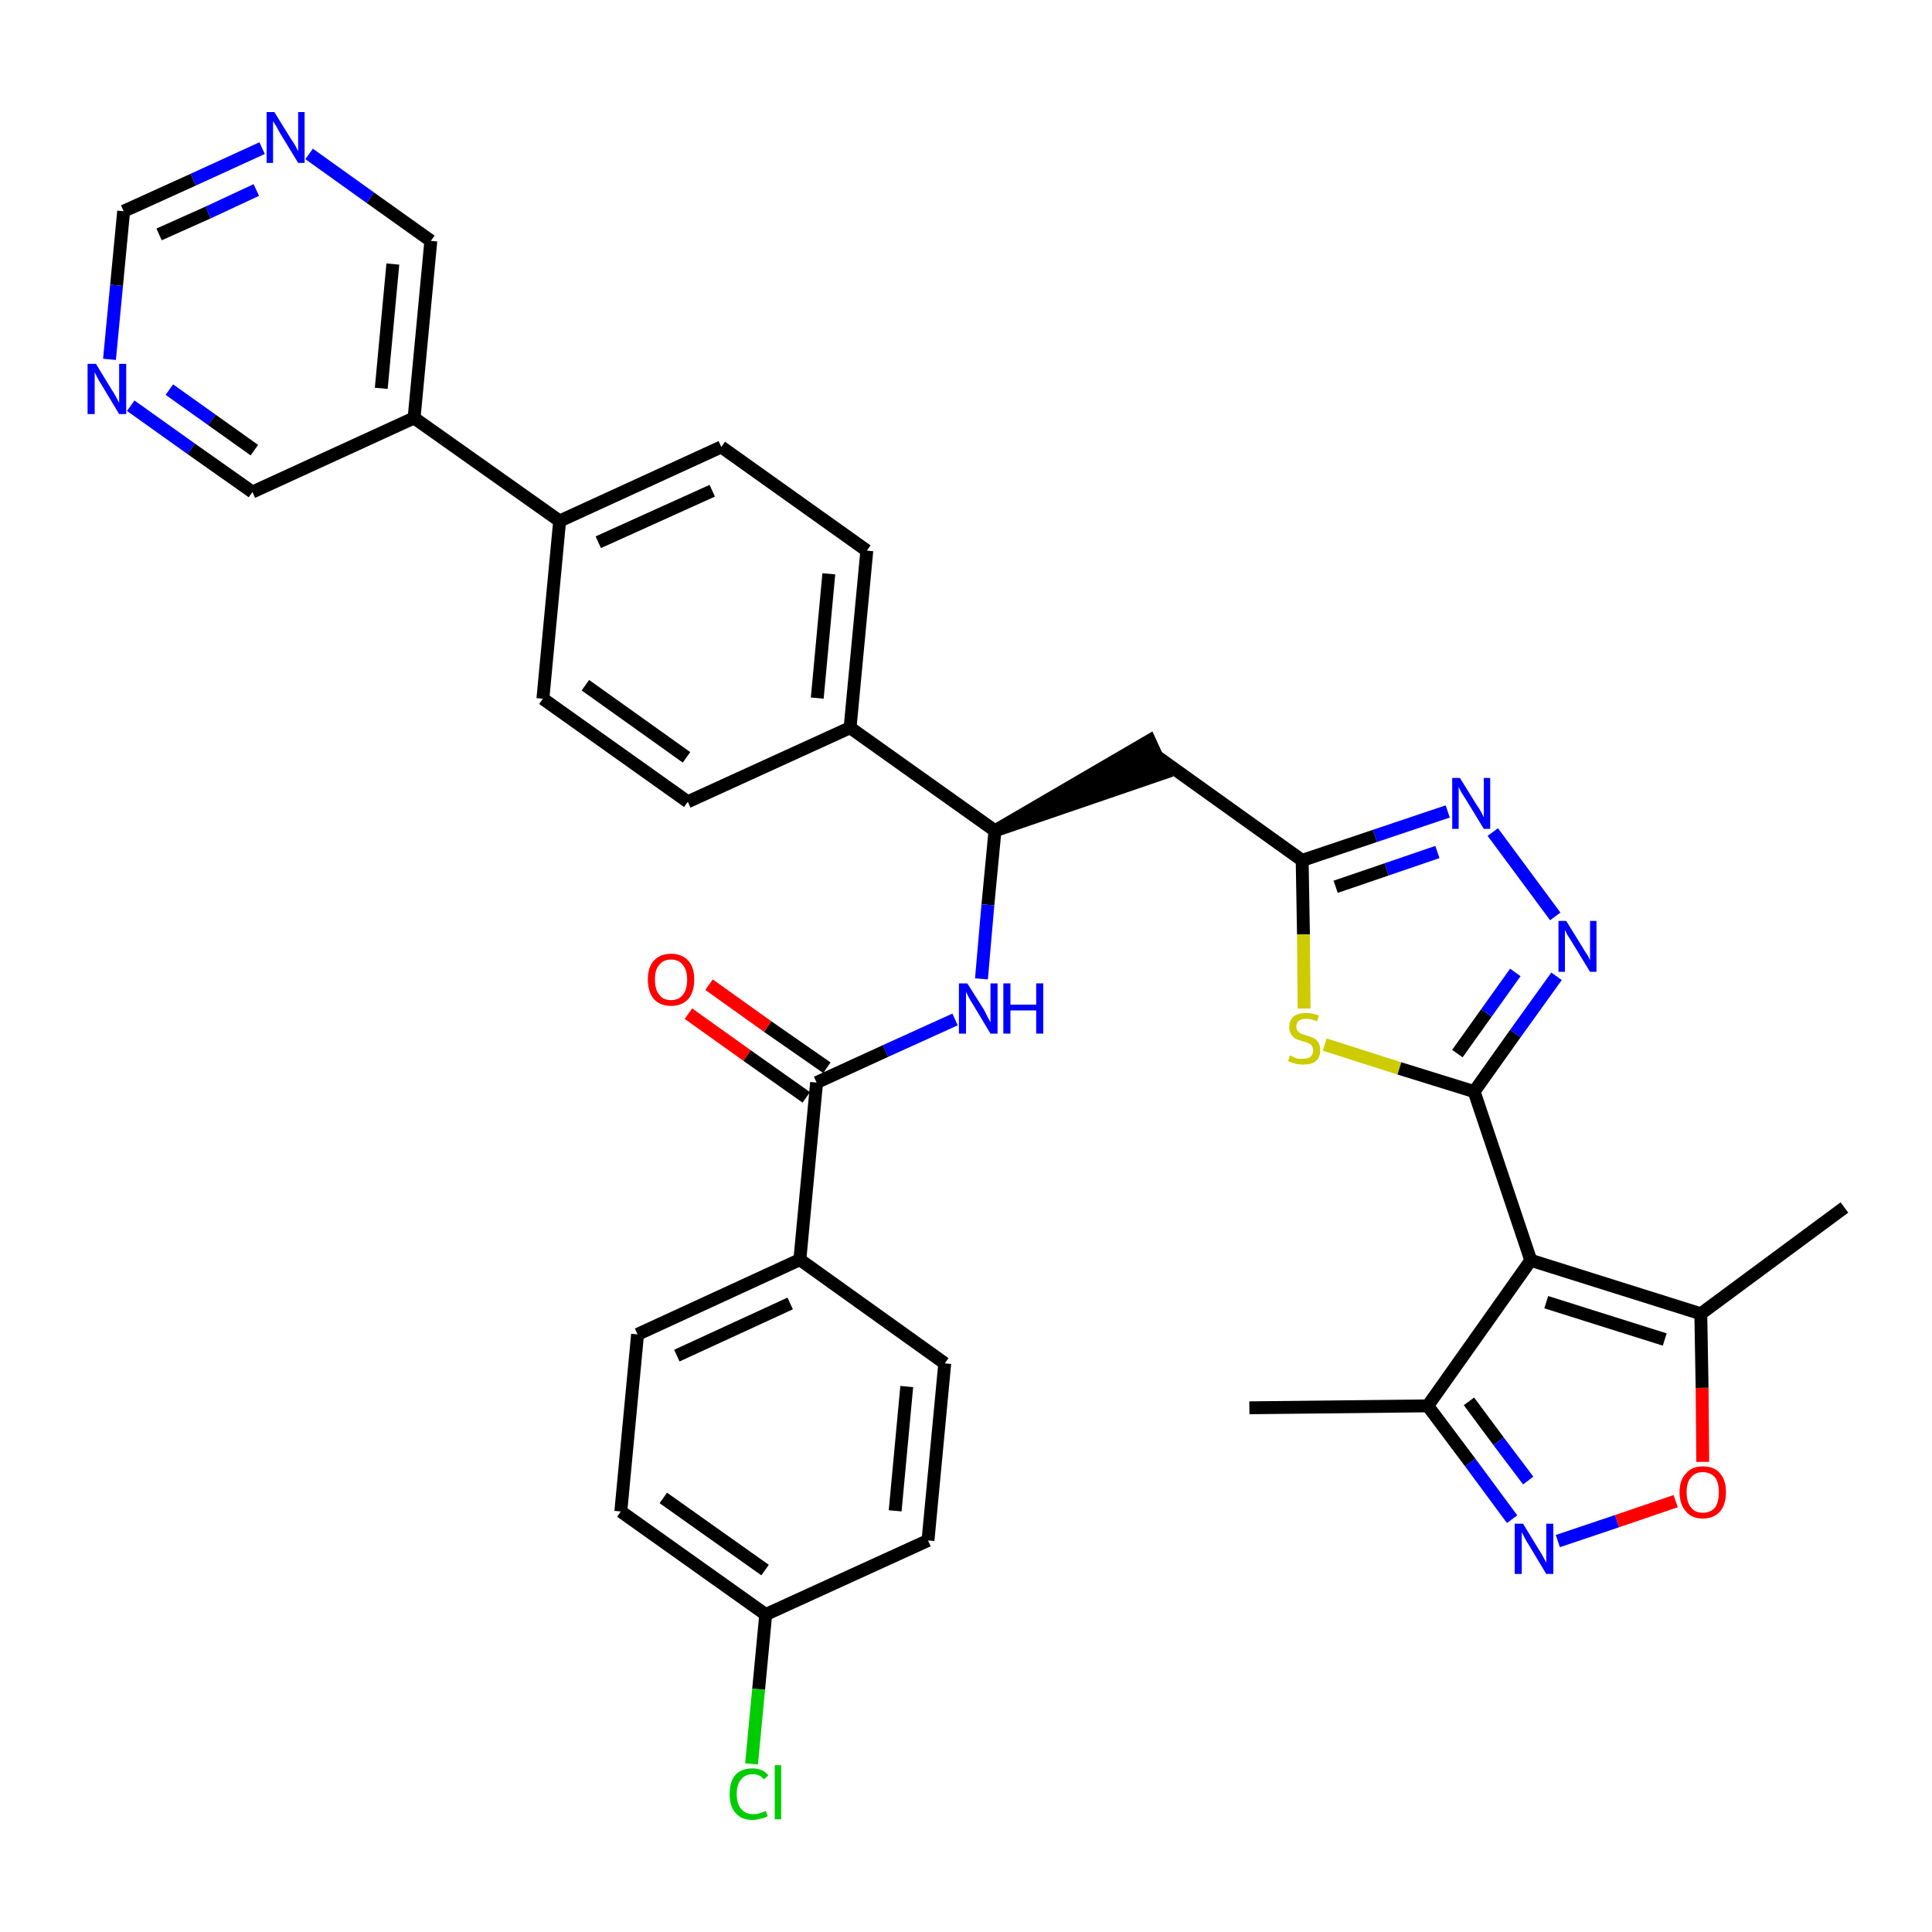 <?xml version='1.0' encoding='iso-8859-1'?>
<svg version='1.1' baseProfile='full'
              xmlns='http://www.w3.org/2000/svg'
                      xmlns:rdkit='http://www.rdkit.org/xml'
                      xmlns:xlink='http://www.w3.org/1999/xlink'
                  xml:space='preserve'
width='300px' height='300px' viewBox='0 0 300 300'>
<!-- END OF HEADER -->
<path class='bond-0 atom-0 atom-1' d='M 194.0,218.6 L 221.7,218.3' style='fill:none;fill-rule:evenodd;stroke:#000000;stroke-width:2.0px;stroke-linecap:butt;stroke-linejoin:miter;stroke-opacity:1' />
<path class='bond-1 atom-1 atom-2' d='M 221.7,218.3 L 228.3,227.1' style='fill:none;fill-rule:evenodd;stroke:#000000;stroke-width:2.0px;stroke-linecap:butt;stroke-linejoin:miter;stroke-opacity:1' />
<path class='bond-1 atom-1 atom-2' d='M 228.3,227.1 L 234.8,235.9' style='fill:none;fill-rule:evenodd;stroke:#0000FF;stroke-width:2.0px;stroke-linecap:butt;stroke-linejoin:miter;stroke-opacity:1' />
<path class='bond-1 atom-1 atom-2' d='M 228.1,217.6 L 232.7,223.8' style='fill:none;fill-rule:evenodd;stroke:#000000;stroke-width:2.0px;stroke-linecap:butt;stroke-linejoin:miter;stroke-opacity:1' />
<path class='bond-1 atom-1 atom-2' d='M 232.7,223.8 L 237.3,229.9' style='fill:none;fill-rule:evenodd;stroke:#0000FF;stroke-width:2.0px;stroke-linecap:butt;stroke-linejoin:miter;stroke-opacity:1' />
<path class='bond-35 atom-6 atom-1' d='M 237.7,195.7 L 221.7,218.3' style='fill:none;fill-rule:evenodd;stroke:#000000;stroke-width:2.0px;stroke-linecap:butt;stroke-linejoin:miter;stroke-opacity:1' />
<path class='bond-2 atom-2 atom-3' d='M 241.9,239.3 L 251.1,236.2' style='fill:none;fill-rule:evenodd;stroke:#0000FF;stroke-width:2.0px;stroke-linecap:butt;stroke-linejoin:miter;stroke-opacity:1' />
<path class='bond-2 atom-2 atom-3' d='M 251.1,236.2 L 260.2,233.1' style='fill:none;fill-rule:evenodd;stroke:#FF0000;stroke-width:2.0px;stroke-linecap:butt;stroke-linejoin:miter;stroke-opacity:1' />
<path class='bond-3 atom-3 atom-4' d='M 264.4,227.0 L 264.3,215.5' style='fill:none;fill-rule:evenodd;stroke:#FF0000;stroke-width:2.0px;stroke-linecap:butt;stroke-linejoin:miter;stroke-opacity:1' />
<path class='bond-3 atom-3 atom-4' d='M 264.3,215.5 L 264.1,204.0' style='fill:none;fill-rule:evenodd;stroke:#000000;stroke-width:2.0px;stroke-linecap:butt;stroke-linejoin:miter;stroke-opacity:1' />
<path class='bond-4 atom-4 atom-5' d='M 264.1,204.0 L 286.4,187.5' style='fill:none;fill-rule:evenodd;stroke:#000000;stroke-width:2.0px;stroke-linecap:butt;stroke-linejoin:miter;stroke-opacity:1' />
<path class='bond-5 atom-4 atom-6' d='M 264.1,204.0 L 237.7,195.7' style='fill:none;fill-rule:evenodd;stroke:#000000;stroke-width:2.0px;stroke-linecap:butt;stroke-linejoin:miter;stroke-opacity:1' />
<path class='bond-5 atom-4 atom-6' d='M 258.5,208.0 L 240.1,202.2' style='fill:none;fill-rule:evenodd;stroke:#000000;stroke-width:2.0px;stroke-linecap:butt;stroke-linejoin:miter;stroke-opacity:1' />
<path class='bond-6 atom-6 atom-7' d='M 237.7,195.7 L 228.9,169.5' style='fill:none;fill-rule:evenodd;stroke:#000000;stroke-width:2.0px;stroke-linecap:butt;stroke-linejoin:miter;stroke-opacity:1' />
<path class='bond-7 atom-7 atom-8' d='M 228.9,169.5 L 235.3,160.5' style='fill:none;fill-rule:evenodd;stroke:#000000;stroke-width:2.0px;stroke-linecap:butt;stroke-linejoin:miter;stroke-opacity:1' />
<path class='bond-7 atom-7 atom-8' d='M 235.3,160.5 L 241.7,151.6' style='fill:none;fill-rule:evenodd;stroke:#0000FF;stroke-width:2.0px;stroke-linecap:butt;stroke-linejoin:miter;stroke-opacity:1' />
<path class='bond-7 atom-7 atom-8' d='M 226.3,163.6 L 230.8,157.3' style='fill:none;fill-rule:evenodd;stroke:#000000;stroke-width:2.0px;stroke-linecap:butt;stroke-linejoin:miter;stroke-opacity:1' />
<path class='bond-7 atom-7 atom-8' d='M 230.8,157.3 L 235.3,151.0' style='fill:none;fill-rule:evenodd;stroke:#0000FF;stroke-width:2.0px;stroke-linecap:butt;stroke-linejoin:miter;stroke-opacity:1' />
<path class='bond-36 atom-35 atom-7' d='M 205.7,162.2 L 217.3,165.9' style='fill:none;fill-rule:evenodd;stroke:#CCCC00;stroke-width:2.0px;stroke-linecap:butt;stroke-linejoin:miter;stroke-opacity:1' />
<path class='bond-36 atom-35 atom-7' d='M 217.3,165.9 L 228.9,169.5' style='fill:none;fill-rule:evenodd;stroke:#000000;stroke-width:2.0px;stroke-linecap:butt;stroke-linejoin:miter;stroke-opacity:1' />
<path class='bond-8 atom-8 atom-9' d='M 241.5,142.3 L 231.8,129.2' style='fill:none;fill-rule:evenodd;stroke:#0000FF;stroke-width:2.0px;stroke-linecap:butt;stroke-linejoin:miter;stroke-opacity:1' />
<path class='bond-9 atom-9 atom-10' d='M 224.8,126.0 L 213.5,129.8' style='fill:none;fill-rule:evenodd;stroke:#0000FF;stroke-width:2.0px;stroke-linecap:butt;stroke-linejoin:miter;stroke-opacity:1' />
<path class='bond-9 atom-9 atom-10' d='M 213.5,129.8 L 202.2,133.6' style='fill:none;fill-rule:evenodd;stroke:#000000;stroke-width:2.0px;stroke-linecap:butt;stroke-linejoin:miter;stroke-opacity:1' />
<path class='bond-9 atom-9 atom-10' d='M 223.2,132.3 L 215.3,135.0' style='fill:none;fill-rule:evenodd;stroke:#0000FF;stroke-width:2.0px;stroke-linecap:butt;stroke-linejoin:miter;stroke-opacity:1' />
<path class='bond-9 atom-9 atom-10' d='M 215.3,135.0 L 207.4,137.7' style='fill:none;fill-rule:evenodd;stroke:#000000;stroke-width:2.0px;stroke-linecap:butt;stroke-linejoin:miter;stroke-opacity:1' />
<path class='bond-10 atom-10 atom-11' d='M 202.2,133.6 L 179.7,117.5' style='fill:none;fill-rule:evenodd;stroke:#000000;stroke-width:2.0px;stroke-linecap:butt;stroke-linejoin:miter;stroke-opacity:1' />
<path class='bond-34 atom-10 atom-35' d='M 202.2,133.6 L 202.4,145.1' style='fill:none;fill-rule:evenodd;stroke:#000000;stroke-width:2.0px;stroke-linecap:butt;stroke-linejoin:miter;stroke-opacity:1' />
<path class='bond-34 atom-10 atom-35' d='M 202.4,145.1 L 202.5,156.6' style='fill:none;fill-rule:evenodd;stroke:#CCCC00;stroke-width:2.0px;stroke-linecap:butt;stroke-linejoin:miter;stroke-opacity:1' />
<path class='bond-11 atom-12 atom-11' d='M 154.5,129.0 L 180.8,120.0 L 178.5,115.0 Z' style='fill:#000000;fill-rule:evenodd;fill-opacity:1;stroke:#000000;stroke-width:2.0px;stroke-linecap:butt;stroke-linejoin:miter;stroke-opacity:1;' />
<path class='bond-12 atom-12 atom-13' d='M 154.5,129.0 L 153.4,140.5' style='fill:none;fill-rule:evenodd;stroke:#000000;stroke-width:2.0px;stroke-linecap:butt;stroke-linejoin:miter;stroke-opacity:1' />
<path class='bond-12 atom-12 atom-13' d='M 153.4,140.5 L 152.4,152.0' style='fill:none;fill-rule:evenodd;stroke:#0000FF;stroke-width:2.0px;stroke-linecap:butt;stroke-linejoin:miter;stroke-opacity:1' />
<path class='bond-22 atom-12 atom-23' d='M 154.5,129.0 L 132.0,113.0' style='fill:none;fill-rule:evenodd;stroke:#000000;stroke-width:2.0px;stroke-linecap:butt;stroke-linejoin:miter;stroke-opacity:1' />
<path class='bond-13 atom-13 atom-14' d='M 148.3,158.3 L 137.5,163.2' style='fill:none;fill-rule:evenodd;stroke:#0000FF;stroke-width:2.0px;stroke-linecap:butt;stroke-linejoin:miter;stroke-opacity:1' />
<path class='bond-13 atom-13 atom-14' d='M 137.5,163.2 L 126.8,168.1' style='fill:none;fill-rule:evenodd;stroke:#000000;stroke-width:2.0px;stroke-linecap:butt;stroke-linejoin:miter;stroke-opacity:1' />
<path class='bond-14 atom-14 atom-15' d='M 128.4,165.8 L 119.2,159.4' style='fill:none;fill-rule:evenodd;stroke:#000000;stroke-width:2.0px;stroke-linecap:butt;stroke-linejoin:miter;stroke-opacity:1' />
<path class='bond-14 atom-14 atom-15' d='M 119.2,159.4 L 110.1,152.9' style='fill:none;fill-rule:evenodd;stroke:#FF0000;stroke-width:2.0px;stroke-linecap:butt;stroke-linejoin:miter;stroke-opacity:1' />
<path class='bond-14 atom-14 atom-15' d='M 125.2,170.4 L 116.0,163.9' style='fill:none;fill-rule:evenodd;stroke:#000000;stroke-width:2.0px;stroke-linecap:butt;stroke-linejoin:miter;stroke-opacity:1' />
<path class='bond-14 atom-14 atom-15' d='M 116.0,163.9 L 106.9,157.4' style='fill:none;fill-rule:evenodd;stroke:#FF0000;stroke-width:2.0px;stroke-linecap:butt;stroke-linejoin:miter;stroke-opacity:1' />
<path class='bond-15 atom-14 atom-16' d='M 126.8,168.1 L 124.2,195.6' style='fill:none;fill-rule:evenodd;stroke:#000000;stroke-width:2.0px;stroke-linecap:butt;stroke-linejoin:miter;stroke-opacity:1' />
<path class='bond-16 atom-16 atom-17' d='M 124.2,195.6 L 99.0,207.2' style='fill:none;fill-rule:evenodd;stroke:#000000;stroke-width:2.0px;stroke-linecap:butt;stroke-linejoin:miter;stroke-opacity:1' />
<path class='bond-16 atom-16 atom-17' d='M 122.7,202.4 L 105.1,210.5' style='fill:none;fill-rule:evenodd;stroke:#000000;stroke-width:2.0px;stroke-linecap:butt;stroke-linejoin:miter;stroke-opacity:1' />
<path class='bond-37 atom-22 atom-16' d='M 146.7,211.7 L 124.2,195.6' style='fill:none;fill-rule:evenodd;stroke:#000000;stroke-width:2.0px;stroke-linecap:butt;stroke-linejoin:miter;stroke-opacity:1' />
<path class='bond-17 atom-17 atom-18' d='M 99.0,207.2 L 96.4,234.7' style='fill:none;fill-rule:evenodd;stroke:#000000;stroke-width:2.0px;stroke-linecap:butt;stroke-linejoin:miter;stroke-opacity:1' />
<path class='bond-18 atom-18 atom-19' d='M 96.4,234.7 L 118.9,250.7' style='fill:none;fill-rule:evenodd;stroke:#000000;stroke-width:2.0px;stroke-linecap:butt;stroke-linejoin:miter;stroke-opacity:1' />
<path class='bond-18 atom-18 atom-19' d='M 103.0,232.6 L 118.8,243.8' style='fill:none;fill-rule:evenodd;stroke:#000000;stroke-width:2.0px;stroke-linecap:butt;stroke-linejoin:miter;stroke-opacity:1' />
<path class='bond-19 atom-19 atom-20' d='M 118.9,250.7 L 117.8,262.3' style='fill:none;fill-rule:evenodd;stroke:#000000;stroke-width:2.0px;stroke-linecap:butt;stroke-linejoin:miter;stroke-opacity:1' />
<path class='bond-19 atom-19 atom-20' d='M 117.8,262.3 L 116.7,273.9' style='fill:none;fill-rule:evenodd;stroke:#00CC00;stroke-width:2.0px;stroke-linecap:butt;stroke-linejoin:miter;stroke-opacity:1' />
<path class='bond-20 atom-19 atom-21' d='M 118.9,250.7 L 144.1,239.2' style='fill:none;fill-rule:evenodd;stroke:#000000;stroke-width:2.0px;stroke-linecap:butt;stroke-linejoin:miter;stroke-opacity:1' />
<path class='bond-21 atom-21 atom-22' d='M 144.1,239.2 L 146.7,211.7' style='fill:none;fill-rule:evenodd;stroke:#000000;stroke-width:2.0px;stroke-linecap:butt;stroke-linejoin:miter;stroke-opacity:1' />
<path class='bond-21 atom-21 atom-22' d='M 139.0,234.6 L 140.8,215.3' style='fill:none;fill-rule:evenodd;stroke:#000000;stroke-width:2.0px;stroke-linecap:butt;stroke-linejoin:miter;stroke-opacity:1' />
<path class='bond-23 atom-23 atom-24' d='M 132.0,113.0 L 134.6,85.5' style='fill:none;fill-rule:evenodd;stroke:#000000;stroke-width:2.0px;stroke-linecap:butt;stroke-linejoin:miter;stroke-opacity:1' />
<path class='bond-23 atom-23 atom-24' d='M 126.9,108.4 L 128.7,89.1' style='fill:none;fill-rule:evenodd;stroke:#000000;stroke-width:2.0px;stroke-linecap:butt;stroke-linejoin:miter;stroke-opacity:1' />
<path class='bond-38 atom-34 atom-23' d='M 106.8,124.5 L 132.0,113.0' style='fill:none;fill-rule:evenodd;stroke:#000000;stroke-width:2.0px;stroke-linecap:butt;stroke-linejoin:miter;stroke-opacity:1' />
<path class='bond-24 atom-24 atom-25' d='M 134.6,85.5 L 112.0,69.4' style='fill:none;fill-rule:evenodd;stroke:#000000;stroke-width:2.0px;stroke-linecap:butt;stroke-linejoin:miter;stroke-opacity:1' />
<path class='bond-25 atom-25 atom-26' d='M 112.0,69.4 L 86.9,80.9' style='fill:none;fill-rule:evenodd;stroke:#000000;stroke-width:2.0px;stroke-linecap:butt;stroke-linejoin:miter;stroke-opacity:1' />
<path class='bond-25 atom-25 atom-26' d='M 110.6,76.2 L 92.9,84.2' style='fill:none;fill-rule:evenodd;stroke:#000000;stroke-width:2.0px;stroke-linecap:butt;stroke-linejoin:miter;stroke-opacity:1' />
<path class='bond-26 atom-26 atom-27' d='M 86.9,80.9 L 64.3,64.9' style='fill:none;fill-rule:evenodd;stroke:#000000;stroke-width:2.0px;stroke-linecap:butt;stroke-linejoin:miter;stroke-opacity:1' />
<path class='bond-32 atom-26 atom-33' d='M 86.9,80.9 L 84.3,108.5' style='fill:none;fill-rule:evenodd;stroke:#000000;stroke-width:2.0px;stroke-linecap:butt;stroke-linejoin:miter;stroke-opacity:1' />
<path class='bond-27 atom-27 atom-28' d='M 64.3,64.9 L 66.9,37.4' style='fill:none;fill-rule:evenodd;stroke:#000000;stroke-width:2.0px;stroke-linecap:butt;stroke-linejoin:miter;stroke-opacity:1' />
<path class='bond-27 atom-27 atom-28' d='M 59.2,60.3 L 61.0,41.0' style='fill:none;fill-rule:evenodd;stroke:#000000;stroke-width:2.0px;stroke-linecap:butt;stroke-linejoin:miter;stroke-opacity:1' />
<path class='bond-39 atom-32 atom-27' d='M 39.2,76.4 L 64.3,64.9' style='fill:none;fill-rule:evenodd;stroke:#000000;stroke-width:2.0px;stroke-linecap:butt;stroke-linejoin:miter;stroke-opacity:1' />
<path class='bond-28 atom-28 atom-29' d='M 66.9,37.4 L 57.5,30.7' style='fill:none;fill-rule:evenodd;stroke:#000000;stroke-width:2.0px;stroke-linecap:butt;stroke-linejoin:miter;stroke-opacity:1' />
<path class='bond-28 atom-28 atom-29' d='M 57.5,30.7 L 48.0,23.9' style='fill:none;fill-rule:evenodd;stroke:#0000FF;stroke-width:2.0px;stroke-linecap:butt;stroke-linejoin:miter;stroke-opacity:1' />
<path class='bond-29 atom-29 atom-30' d='M 40.7,23.0 L 30.0,27.9' style='fill:none;fill-rule:evenodd;stroke:#0000FF;stroke-width:2.0px;stroke-linecap:butt;stroke-linejoin:miter;stroke-opacity:1' />
<path class='bond-29 atom-29 atom-30' d='M 30.0,27.9 L 19.2,32.8' style='fill:none;fill-rule:evenodd;stroke:#000000;stroke-width:2.0px;stroke-linecap:butt;stroke-linejoin:miter;stroke-opacity:1' />
<path class='bond-29 atom-29 atom-30' d='M 39.8,29.5 L 32.3,33.0' style='fill:none;fill-rule:evenodd;stroke:#0000FF;stroke-width:2.0px;stroke-linecap:butt;stroke-linejoin:miter;stroke-opacity:1' />
<path class='bond-29 atom-29 atom-30' d='M 32.3,33.0 L 24.7,36.4' style='fill:none;fill-rule:evenodd;stroke:#000000;stroke-width:2.0px;stroke-linecap:butt;stroke-linejoin:miter;stroke-opacity:1' />
<path class='bond-30 atom-30 atom-31' d='M 19.2,32.8 L 18.1,44.3' style='fill:none;fill-rule:evenodd;stroke:#000000;stroke-width:2.0px;stroke-linecap:butt;stroke-linejoin:miter;stroke-opacity:1' />
<path class='bond-30 atom-30 atom-31' d='M 18.1,44.3 L 17.0,55.8' style='fill:none;fill-rule:evenodd;stroke:#0000FF;stroke-width:2.0px;stroke-linecap:butt;stroke-linejoin:miter;stroke-opacity:1' />
<path class='bond-31 atom-31 atom-32' d='M 20.3,63.0 L 29.7,69.7' style='fill:none;fill-rule:evenodd;stroke:#0000FF;stroke-width:2.0px;stroke-linecap:butt;stroke-linejoin:miter;stroke-opacity:1' />
<path class='bond-31 atom-31 atom-32' d='M 29.7,69.7 L 39.2,76.4' style='fill:none;fill-rule:evenodd;stroke:#000000;stroke-width:2.0px;stroke-linecap:butt;stroke-linejoin:miter;stroke-opacity:1' />
<path class='bond-31 atom-31 atom-32' d='M 26.3,60.5 L 32.9,65.2' style='fill:none;fill-rule:evenodd;stroke:#0000FF;stroke-width:2.0px;stroke-linecap:butt;stroke-linejoin:miter;stroke-opacity:1' />
<path class='bond-31 atom-31 atom-32' d='M 32.9,65.2 L 39.5,69.9' style='fill:none;fill-rule:evenodd;stroke:#000000;stroke-width:2.0px;stroke-linecap:butt;stroke-linejoin:miter;stroke-opacity:1' />
<path class='bond-33 atom-33 atom-34' d='M 84.3,108.5 L 106.8,124.5' style='fill:none;fill-rule:evenodd;stroke:#000000;stroke-width:2.0px;stroke-linecap:butt;stroke-linejoin:miter;stroke-opacity:1' />
<path class='bond-33 atom-33 atom-34' d='M 90.9,106.4 L 106.6,117.6' style='fill:none;fill-rule:evenodd;stroke:#000000;stroke-width:2.0px;stroke-linecap:butt;stroke-linejoin:miter;stroke-opacity:1' />
<path  class='atom-2' d='M 236.5 236.6
L 239.0 240.7
Q 239.3 241.1, 239.7 241.9
Q 240.1 242.6, 240.1 242.7
L 240.1 236.6
L 241.2 236.6
L 241.2 244.4
L 240.1 244.4
L 237.4 239.9
Q 237.0 239.3, 236.7 238.7
Q 236.4 238.1, 236.3 237.9
L 236.3 244.4
L 235.2 244.4
L 235.2 236.6
L 236.5 236.6
' fill='#0000FF'/>
<path  class='atom-3' d='M 260.8 231.7
Q 260.8 229.8, 261.8 228.8
Q 262.7 227.7, 264.4 227.7
Q 266.2 227.7, 267.1 228.8
Q 268.0 229.8, 268.0 231.7
Q 268.0 233.6, 267.1 234.7
Q 266.1 235.8, 264.4 235.8
Q 262.7 235.8, 261.8 234.7
Q 260.8 233.6, 260.8 231.7
M 264.4 234.9
Q 265.6 234.9, 266.3 234.1
Q 266.9 233.3, 266.9 231.7
Q 266.9 230.2, 266.3 229.4
Q 265.6 228.6, 264.4 228.6
Q 263.2 228.6, 262.6 229.4
Q 261.9 230.1, 261.9 231.7
Q 261.9 233.3, 262.6 234.1
Q 263.2 234.9, 264.4 234.9
' fill='#FF0000'/>
<path  class='atom-8' d='M 243.2 143.0
L 245.8 147.2
Q 246.0 147.6, 246.5 148.3
Q 246.9 149.1, 246.9 149.1
L 246.9 143.0
L 247.9 143.0
L 247.9 150.9
L 246.9 150.9
L 244.1 146.3
Q 243.8 145.8, 243.4 145.2
Q 243.1 144.6, 243.0 144.4
L 243.0 150.9
L 242.0 150.9
L 242.0 143.0
L 243.2 143.0
' fill='#0000FF'/>
<path  class='atom-9' d='M 226.7 120.8
L 229.3 125.0
Q 229.6 125.4, 230.0 126.1
Q 230.4 126.9, 230.4 126.9
L 230.4 120.8
L 231.4 120.8
L 231.4 128.7
L 230.4 128.7
L 227.6 124.1
Q 227.3 123.6, 226.9 123.0
Q 226.6 122.4, 226.5 122.2
L 226.5 128.7
L 225.5 128.7
L 225.5 120.8
L 226.7 120.8
' fill='#0000FF'/>
<path  class='atom-13' d='M 150.2 152.7
L 152.8 156.8
Q 153.0 157.2, 153.4 158.0
Q 153.8 158.7, 153.8 158.8
L 153.8 152.7
L 154.9 152.7
L 154.9 160.5
L 153.8 160.5
L 151.1 156.0
Q 150.7 155.4, 150.4 154.8
Q 150.1 154.2, 150.0 154.0
L 150.0 160.5
L 148.9 160.5
L 148.9 152.7
L 150.2 152.7
' fill='#0000FF'/>
<path  class='atom-13' d='M 155.8 152.7
L 156.9 152.7
L 156.9 156.0
L 160.9 156.0
L 160.9 152.7
L 162.0 152.7
L 162.0 160.5
L 160.9 160.5
L 160.9 156.9
L 156.9 156.9
L 156.9 160.5
L 155.8 160.5
L 155.8 152.7
' fill='#0000FF'/>
<path  class='atom-15' d='M 100.6 152.1
Q 100.6 150.2, 101.5 149.2
Q 102.5 148.1, 104.2 148.1
Q 105.9 148.1, 106.9 149.2
Q 107.8 150.2, 107.8 152.1
Q 107.8 154.0, 106.9 155.1
Q 105.9 156.2, 104.2 156.2
Q 102.5 156.2, 101.5 155.1
Q 100.6 154.0, 100.6 152.1
M 104.2 155.3
Q 105.4 155.3, 106.0 154.5
Q 106.7 153.7, 106.7 152.1
Q 106.7 150.6, 106.0 149.8
Q 105.4 149.0, 104.2 149.0
Q 103.0 149.0, 102.4 149.8
Q 101.7 150.5, 101.7 152.1
Q 101.7 153.7, 102.4 154.5
Q 103.0 155.3, 104.2 155.3
' fill='#FF0000'/>
<path  class='atom-20' d='M 113.3 278.6
Q 113.3 276.6, 114.2 275.6
Q 115.1 274.6, 116.9 274.6
Q 118.5 274.6, 119.3 275.7
L 118.6 276.3
Q 118.0 275.5, 116.9 275.5
Q 115.7 275.5, 115.1 276.3
Q 114.4 277.0, 114.4 278.6
Q 114.4 280.1, 115.1 280.9
Q 115.7 281.7, 117.0 281.7
Q 117.9 281.7, 118.9 281.2
L 119.2 282.0
Q 118.8 282.3, 118.1 282.4
Q 117.5 282.6, 116.8 282.6
Q 115.1 282.6, 114.2 281.5
Q 113.3 280.5, 113.3 278.6
' fill='#00CC00'/>
<path  class='atom-20' d='M 120.3 274.1
L 121.3 274.1
L 121.3 282.5
L 120.3 282.5
L 120.3 274.1
' fill='#00CC00'/>
<path  class='atom-29' d='M 42.6 17.4
L 45.2 21.6
Q 45.5 22.0, 45.9 22.7
Q 46.3 23.5, 46.3 23.5
L 46.3 17.4
L 47.3 17.4
L 47.3 25.3
L 46.3 25.3
L 43.5 20.7
Q 43.2 20.2, 42.9 19.6
Q 42.5 19.0, 42.4 18.8
L 42.4 25.3
L 41.4 25.3
L 41.4 17.4
L 42.6 17.4
' fill='#0000FF'/>
<path  class='atom-31' d='M 14.9 56.5
L 17.4 60.6
Q 17.7 61.0, 18.1 61.8
Q 18.5 62.5, 18.5 62.6
L 18.5 56.5
L 19.6 56.5
L 19.6 64.3
L 18.5 64.3
L 15.8 59.8
Q 15.4 59.2, 15.1 58.6
Q 14.8 58.0, 14.7 57.8
L 14.7 64.3
L 13.6 64.3
L 13.6 56.5
L 14.9 56.5
' fill='#0000FF'/>
<path  class='atom-35' d='M 200.3 163.9
Q 200.4 163.9, 200.8 164.1
Q 201.1 164.3, 201.5 164.4
Q 201.9 164.4, 202.3 164.4
Q 203.1 164.4, 203.5 164.1
Q 203.9 163.7, 203.9 163.1
Q 203.9 162.7, 203.7 162.4
Q 203.5 162.1, 203.2 162.0
Q 202.8 161.8, 202.3 161.7
Q 201.6 161.5, 201.2 161.3
Q 200.8 161.1, 200.5 160.6
Q 200.2 160.2, 200.2 159.5
Q 200.2 158.5, 200.8 157.9
Q 201.5 157.3, 202.8 157.3
Q 203.8 157.3, 204.8 157.7
L 204.5 158.6
Q 203.6 158.2, 202.9 158.2
Q 202.1 158.2, 201.7 158.5
Q 201.3 158.8, 201.3 159.4
Q 201.3 159.8, 201.5 160.1
Q 201.7 160.3, 202.0 160.5
Q 202.3 160.6, 202.9 160.8
Q 203.6 161.0, 204.0 161.2
Q 204.4 161.4, 204.7 161.9
Q 205.0 162.3, 205.0 163.1
Q 205.0 164.2, 204.3 164.8
Q 203.6 165.3, 202.4 165.3
Q 201.7 165.3, 201.2 165.2
Q 200.6 165.0, 200.0 164.8
L 200.3 163.9
' fill='#CCCC00'/>
</svg>
